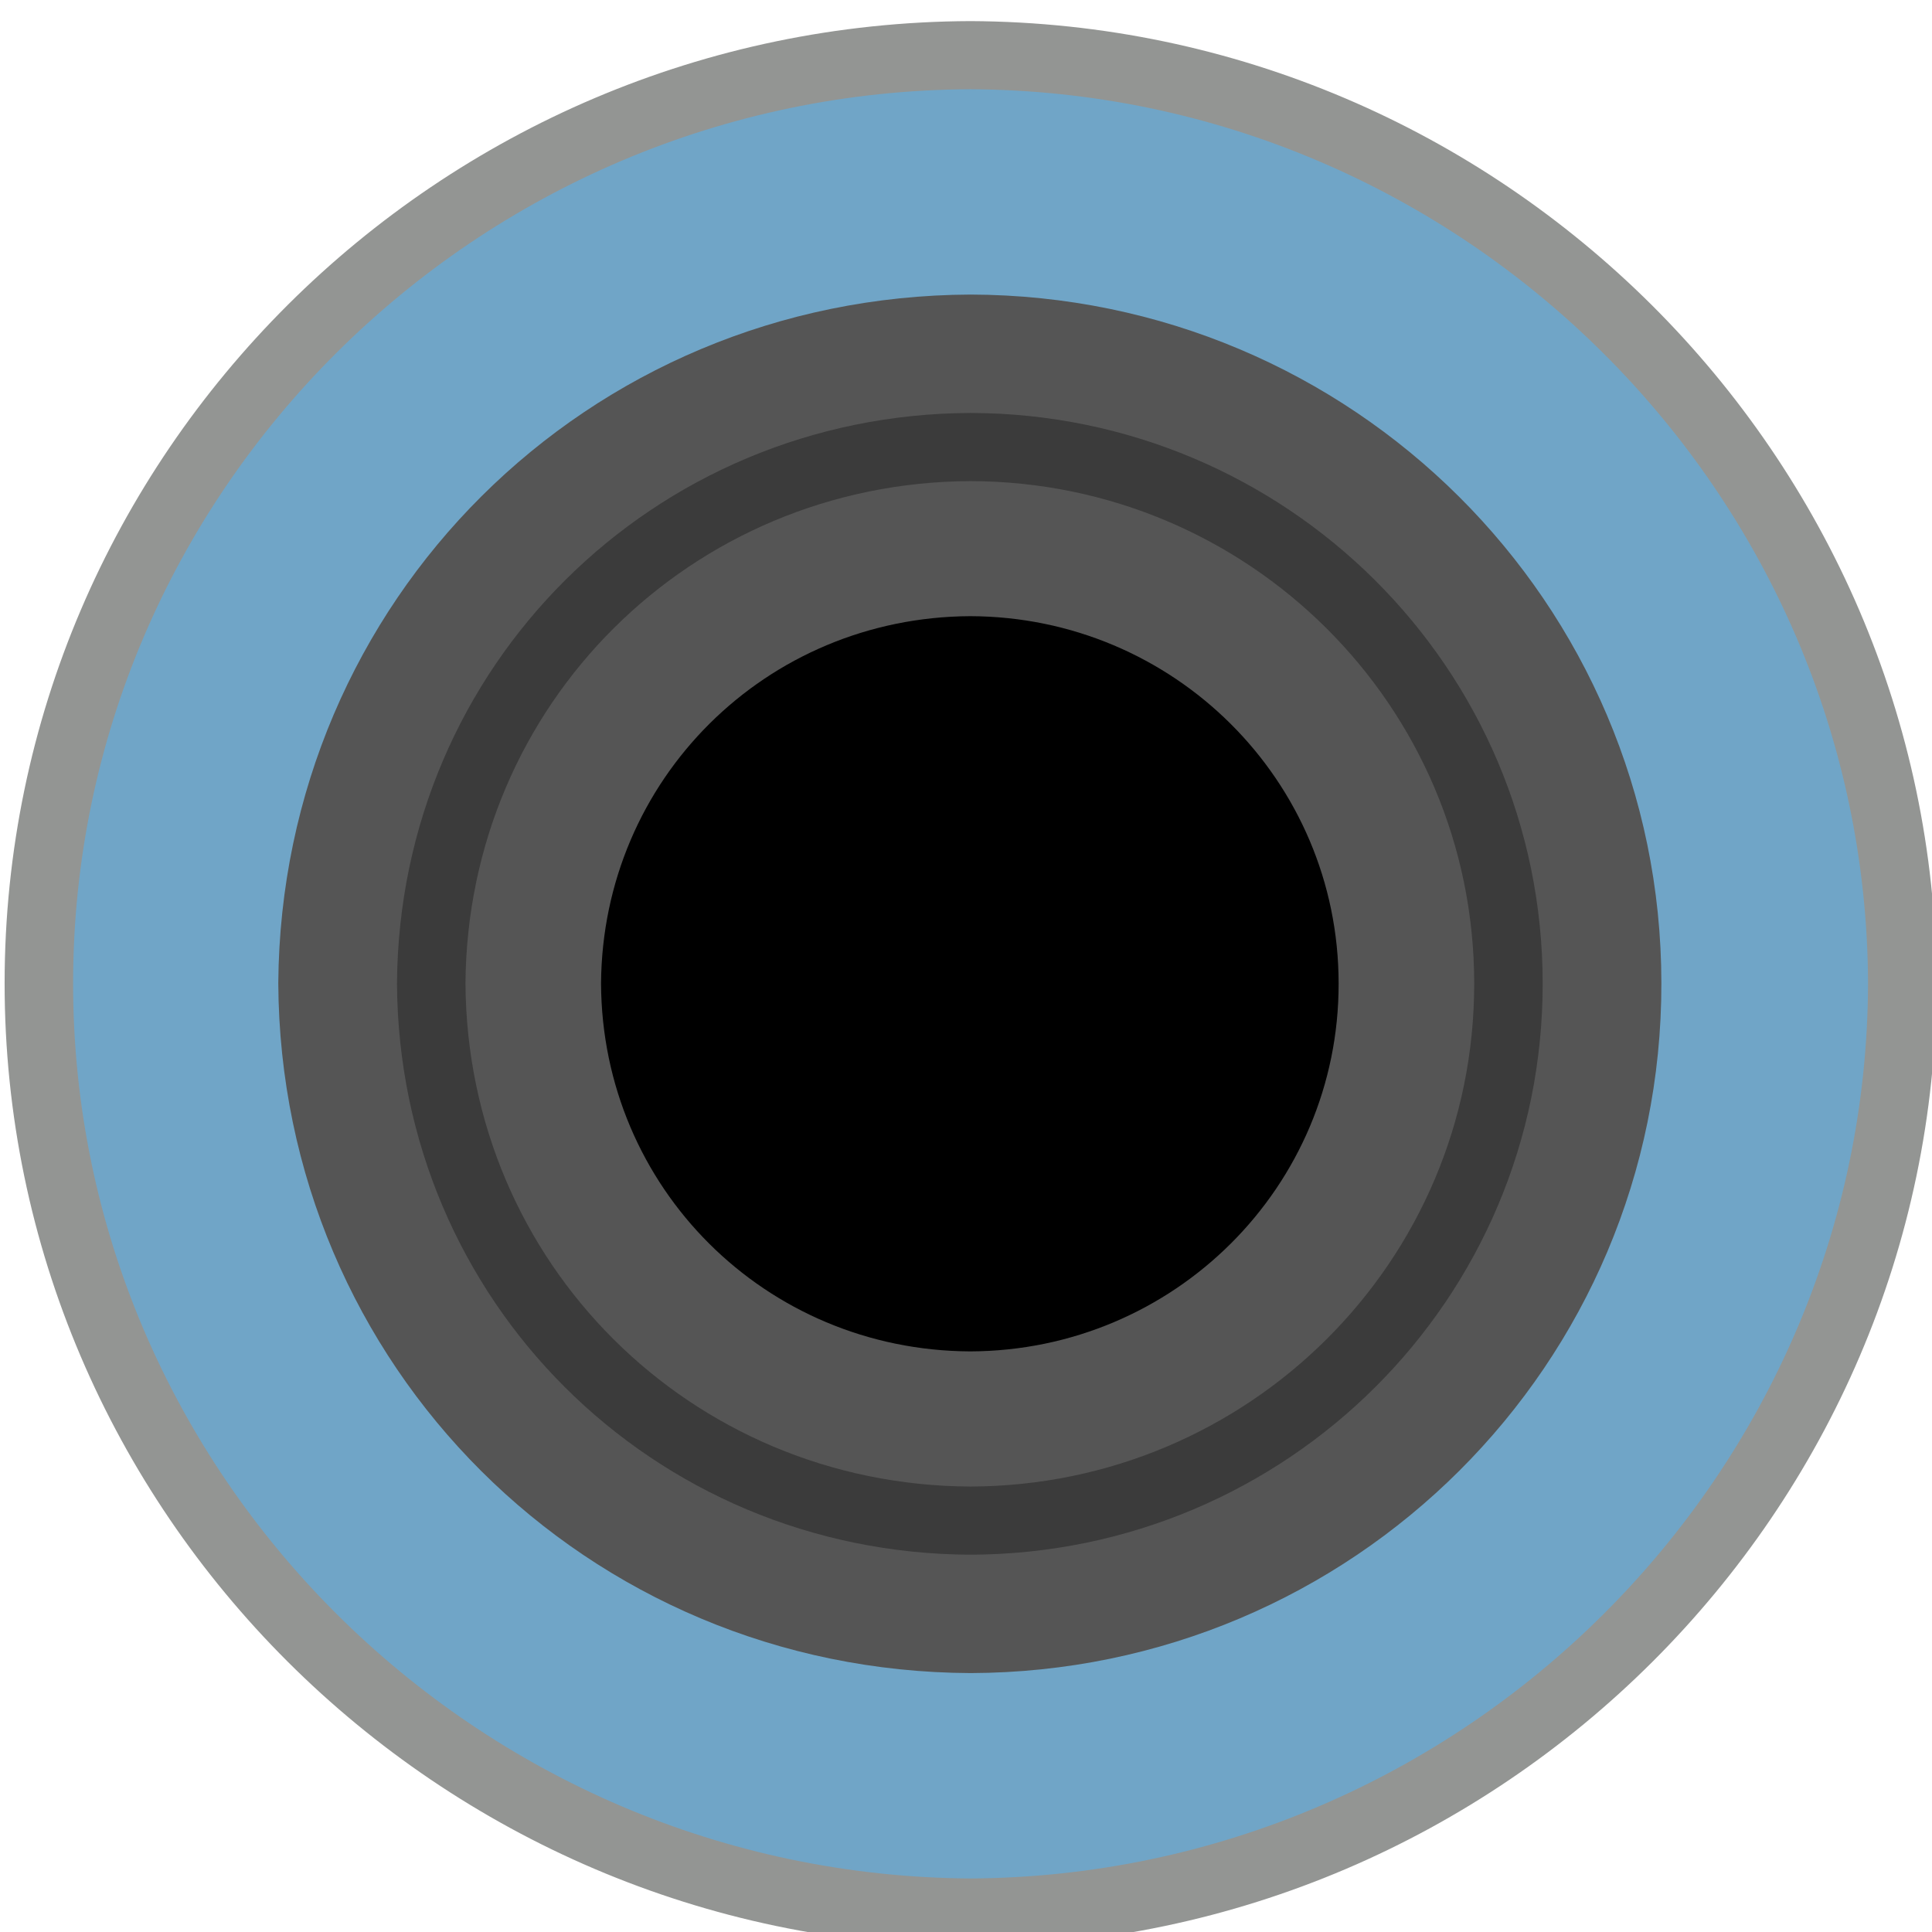 <?xml version="1.0" encoding="UTF-8" standalone="no"?>
<!DOCTYPE svg PUBLIC "-//W3C//DTD SVG 1.1//EN" "http://www.w3.org/Graphics/SVG/1.1/DTD/svg11.dtd">
<svg width="100%" height="100%" viewBox="0 0 18 18" version="1.1" xmlns="http://www.w3.org/2000/svg" xmlns:xlink="http://www.w3.org/1999/xlink" xml:space="preserve" xmlns:serif="http://www.serif.com/" style="fill-rule:evenodd;clip-rule:evenodd;stroke-miterlimit:8.5;">
    <g id="g823" transform="matrix(0.818,0,0,0.814,-360.241,-251.607)">
        <path id="path819" d="M451.445,330.99C445.594,330.953 440.833,326.181 440.835,320.352C440.837,314.519 445.597,309.755 451.445,309.731C457.275,309.759 462.035,314.524 462.059,320.351C462.044,326.184 457.285,330.956 451.447,330.99L451.445,330.99Z" style="fill:rgb(112,165,199);fill-rule:nonzero;stroke:rgb(147,149,147);stroke-width:0.78px;"/>
        <path id="path5205" d="M443.562,320.352C443.585,324.732 447.074,328.23 451.446,328.249C455.798,328.237 459.321,324.715 459.315,320.352C459.312,315.997 455.791,312.483 451.446,312.471C447.08,312.489 443.594,315.977 443.562,320.352" style="fill:rgb(85,85,85);fill-rule:nonzero;"/>
        <path id="path5219" d="M445.304,320.354C445.323,323.767 448.038,326.489 451.445,326.504C454.834,326.494 457.577,323.752 457.573,320.354C457.571,316.961 454.828,314.224 451.445,314.216C448.044,314.231 445.328,316.947 445.304,320.354Z" style="fill:rgb(85,85,85);fill-rule:nonzero;stroke:rgb(59,59,59);stroke-width:0.78px;"/>
        <path id="path5209" d="M447.238,320.356C447.249,322.692 449.11,324.557 451.443,324.567C453.764,324.56 455.642,322.683 455.639,320.356C455.638,318.032 453.76,316.158 451.443,316.152C449.114,316.163 447.254,318.023 447.238,320.356" style="fill-rule:nonzero;"/>
    </g>
</svg>
